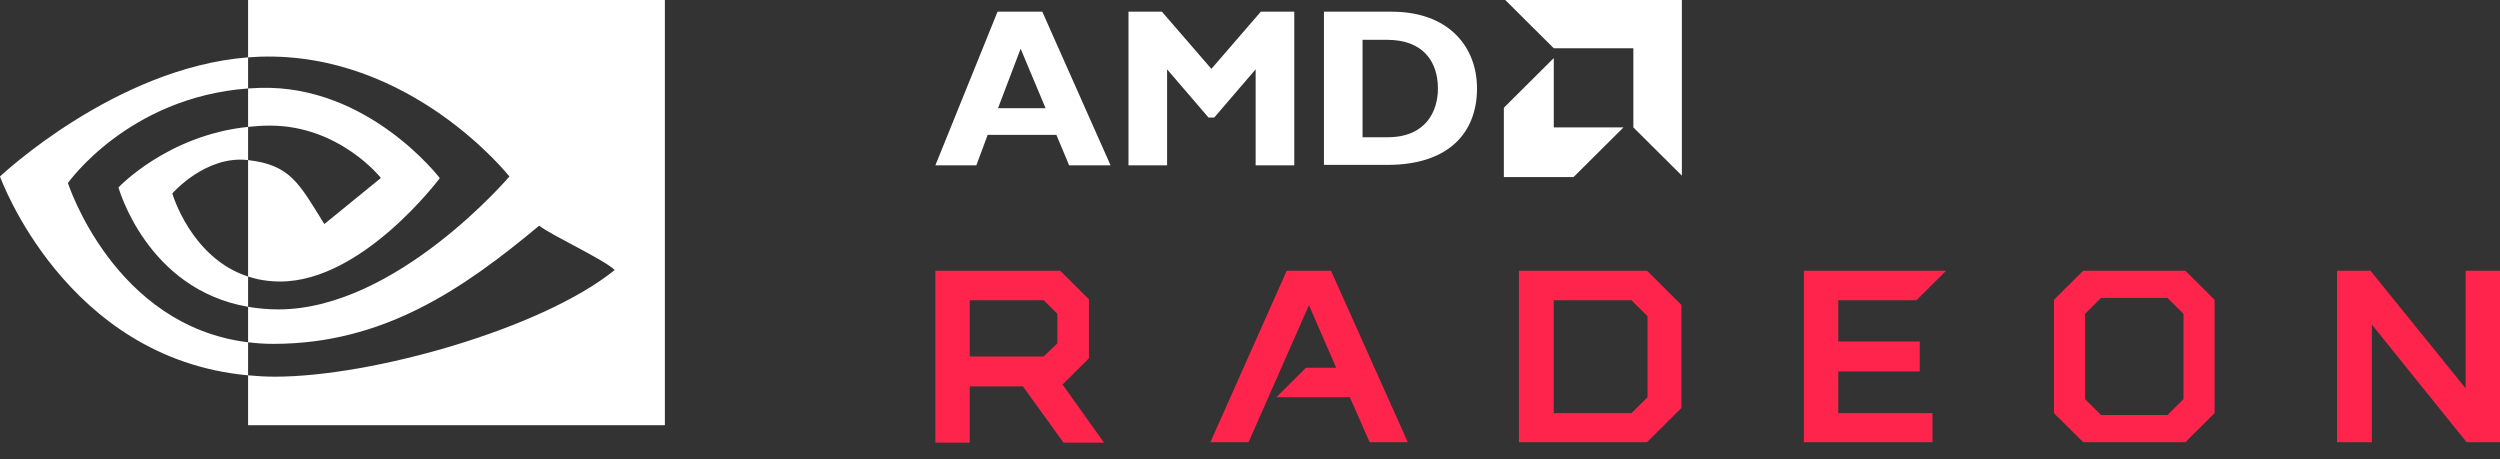 <svg width="147" height="27" viewBox="0 0 147 27" fill="none" xmlns="http://www.w3.org/2000/svg">
<rect x="0" y="0" width="147" height="27" fill="#333333" stroke="none"/>
<path d="M14.587 7.46V5.201C14.813 5.186 15.043 5.174 15.276 5.167C21.668 4.973 25.86 10.474 25.86 10.474C25.86 10.474 21.331 16.553 16.476 16.553C15.777 16.553 15.15 16.443 14.587 16.261V9.413C17.075 9.703 17.575 10.765 19.071 13.175L22.398 10.464C22.398 10.464 19.969 7.386 15.876 7.386C15.43 7.386 15.004 7.416 14.587 7.46ZM14.587 0V3.373C14.816 3.355 15.046 3.342 15.276 3.334C24.164 3.044 29.954 10.377 29.954 10.377C29.954 10.377 23.303 18.193 16.374 18.193C15.74 18.193 15.145 18.136 14.587 18.04V20.126C15.064 20.184 15.559 20.219 16.076 20.219C22.523 20.219 27.186 17.037 31.702 13.271C32.45 13.85 35.515 15.259 36.146 15.876C31.852 19.35 21.847 22.149 16.175 22.149C15.628 22.149 15.102 22.118 14.587 22.069V25H39.094V0H14.587ZM14.587 16.261V18.04C8.623 17.014 6.967 11.022 6.967 11.022C6.967 11.022 9.831 7.956 14.587 7.46V9.413C14.583 9.413 14.581 9.412 14.577 9.412C12.082 9.123 10.132 11.375 10.132 11.375C10.132 11.375 11.225 15.169 14.587 16.261ZM3.994 10.763C3.994 10.763 7.529 5.723 14.587 5.201V3.373C6.769 3.979 0 10.377 0 10.377C0 10.377 3.834 21.089 14.587 22.069V20.126C6.696 19.166 3.994 10.763 3.994 10.763Z" fill="white"/>
<path d="M144.978 15.919V22.833L139.384 15.919H137.418V26H139.467V19.087L145.034 26H147V15.919H144.978Z" fill="#FF244C"/>
<path d="M75.659 15.919L71.173 26H73.416L76.961 17.958V17.93L78.567 21.621H76.795L76.739 21.648L76.795 21.621L75.05 23.356H75.078H79.37L80.534 26H82.777L78.263 15.919H75.659Z" fill="#FF244C"/>
<path d="M106.068 15.919V26H113.629V24.292H108.09V21.841H112.881V20.078H108.09V17.655H112.687L114.432 15.919H106.068Z" fill="#FF244C"/>
<path d="M122.601 23.466V18.453L123.543 17.517H127.448L128.389 18.453V23.466L127.448 24.402H123.543L122.601 23.466ZM122.49 15.919L120.773 17.627V24.292L122.49 26H128.5L130.217 24.292V17.627L128.5 15.919H122.49Z" fill="#FF244C"/>
<path d="M57.022 17.655H61.37L62.173 18.453V20.189L61.37 20.96H57.022V17.655ZM55 15.919V26.027H57.022V22.722H60.151L62.533 26.027H64.915L62.477 22.612L64.028 21.07V17.599L62.339 15.919H55Z" fill="#FF244C"/>
<path d="M91.362 17.655H95.931L96.873 18.591V23.356L95.931 24.292H91.362V17.655ZM89.312 15.919V26H96.845L98.867 23.989V17.93L96.845 15.919H89.312Z" fill="#FF244C"/>
<path d="M65.302 9.722H62.865L62.117 7.932H58.074L57.409 9.722H55L58.656 0.688H61.287L65.302 9.722ZM60.013 2.864L58.683 6.362H61.48L60.013 2.864Z" fill="white"/>
<path d="M74.136 0.688H76.103V9.722H73.832V4.076L71.395 6.913H71.062L68.625 4.076V9.722H66.355V0.688H68.321L71.229 4.049L74.136 0.688Z" fill="white"/>
<path d="M81.836 0.688C85.159 0.688 86.848 2.727 86.848 5.205C86.848 7.794 85.187 9.695 81.586 9.695H77.848V0.688H81.836ZM80.119 8.07H81.586C83.857 8.07 84.55 6.527 84.55 5.205C84.55 3.663 83.719 2.341 81.559 2.341H80.119V8.07Z" fill="white"/>
<path d="M96.042 2.837H91.361L88.509 0H98.894V10.328L96.042 7.492V2.837Z" fill="white"/>
<path d="M91.362 7.492V3.415L88.427 6.335V10.411H92.525L95.461 7.492H91.362Z" fill="white"/>
</svg>
